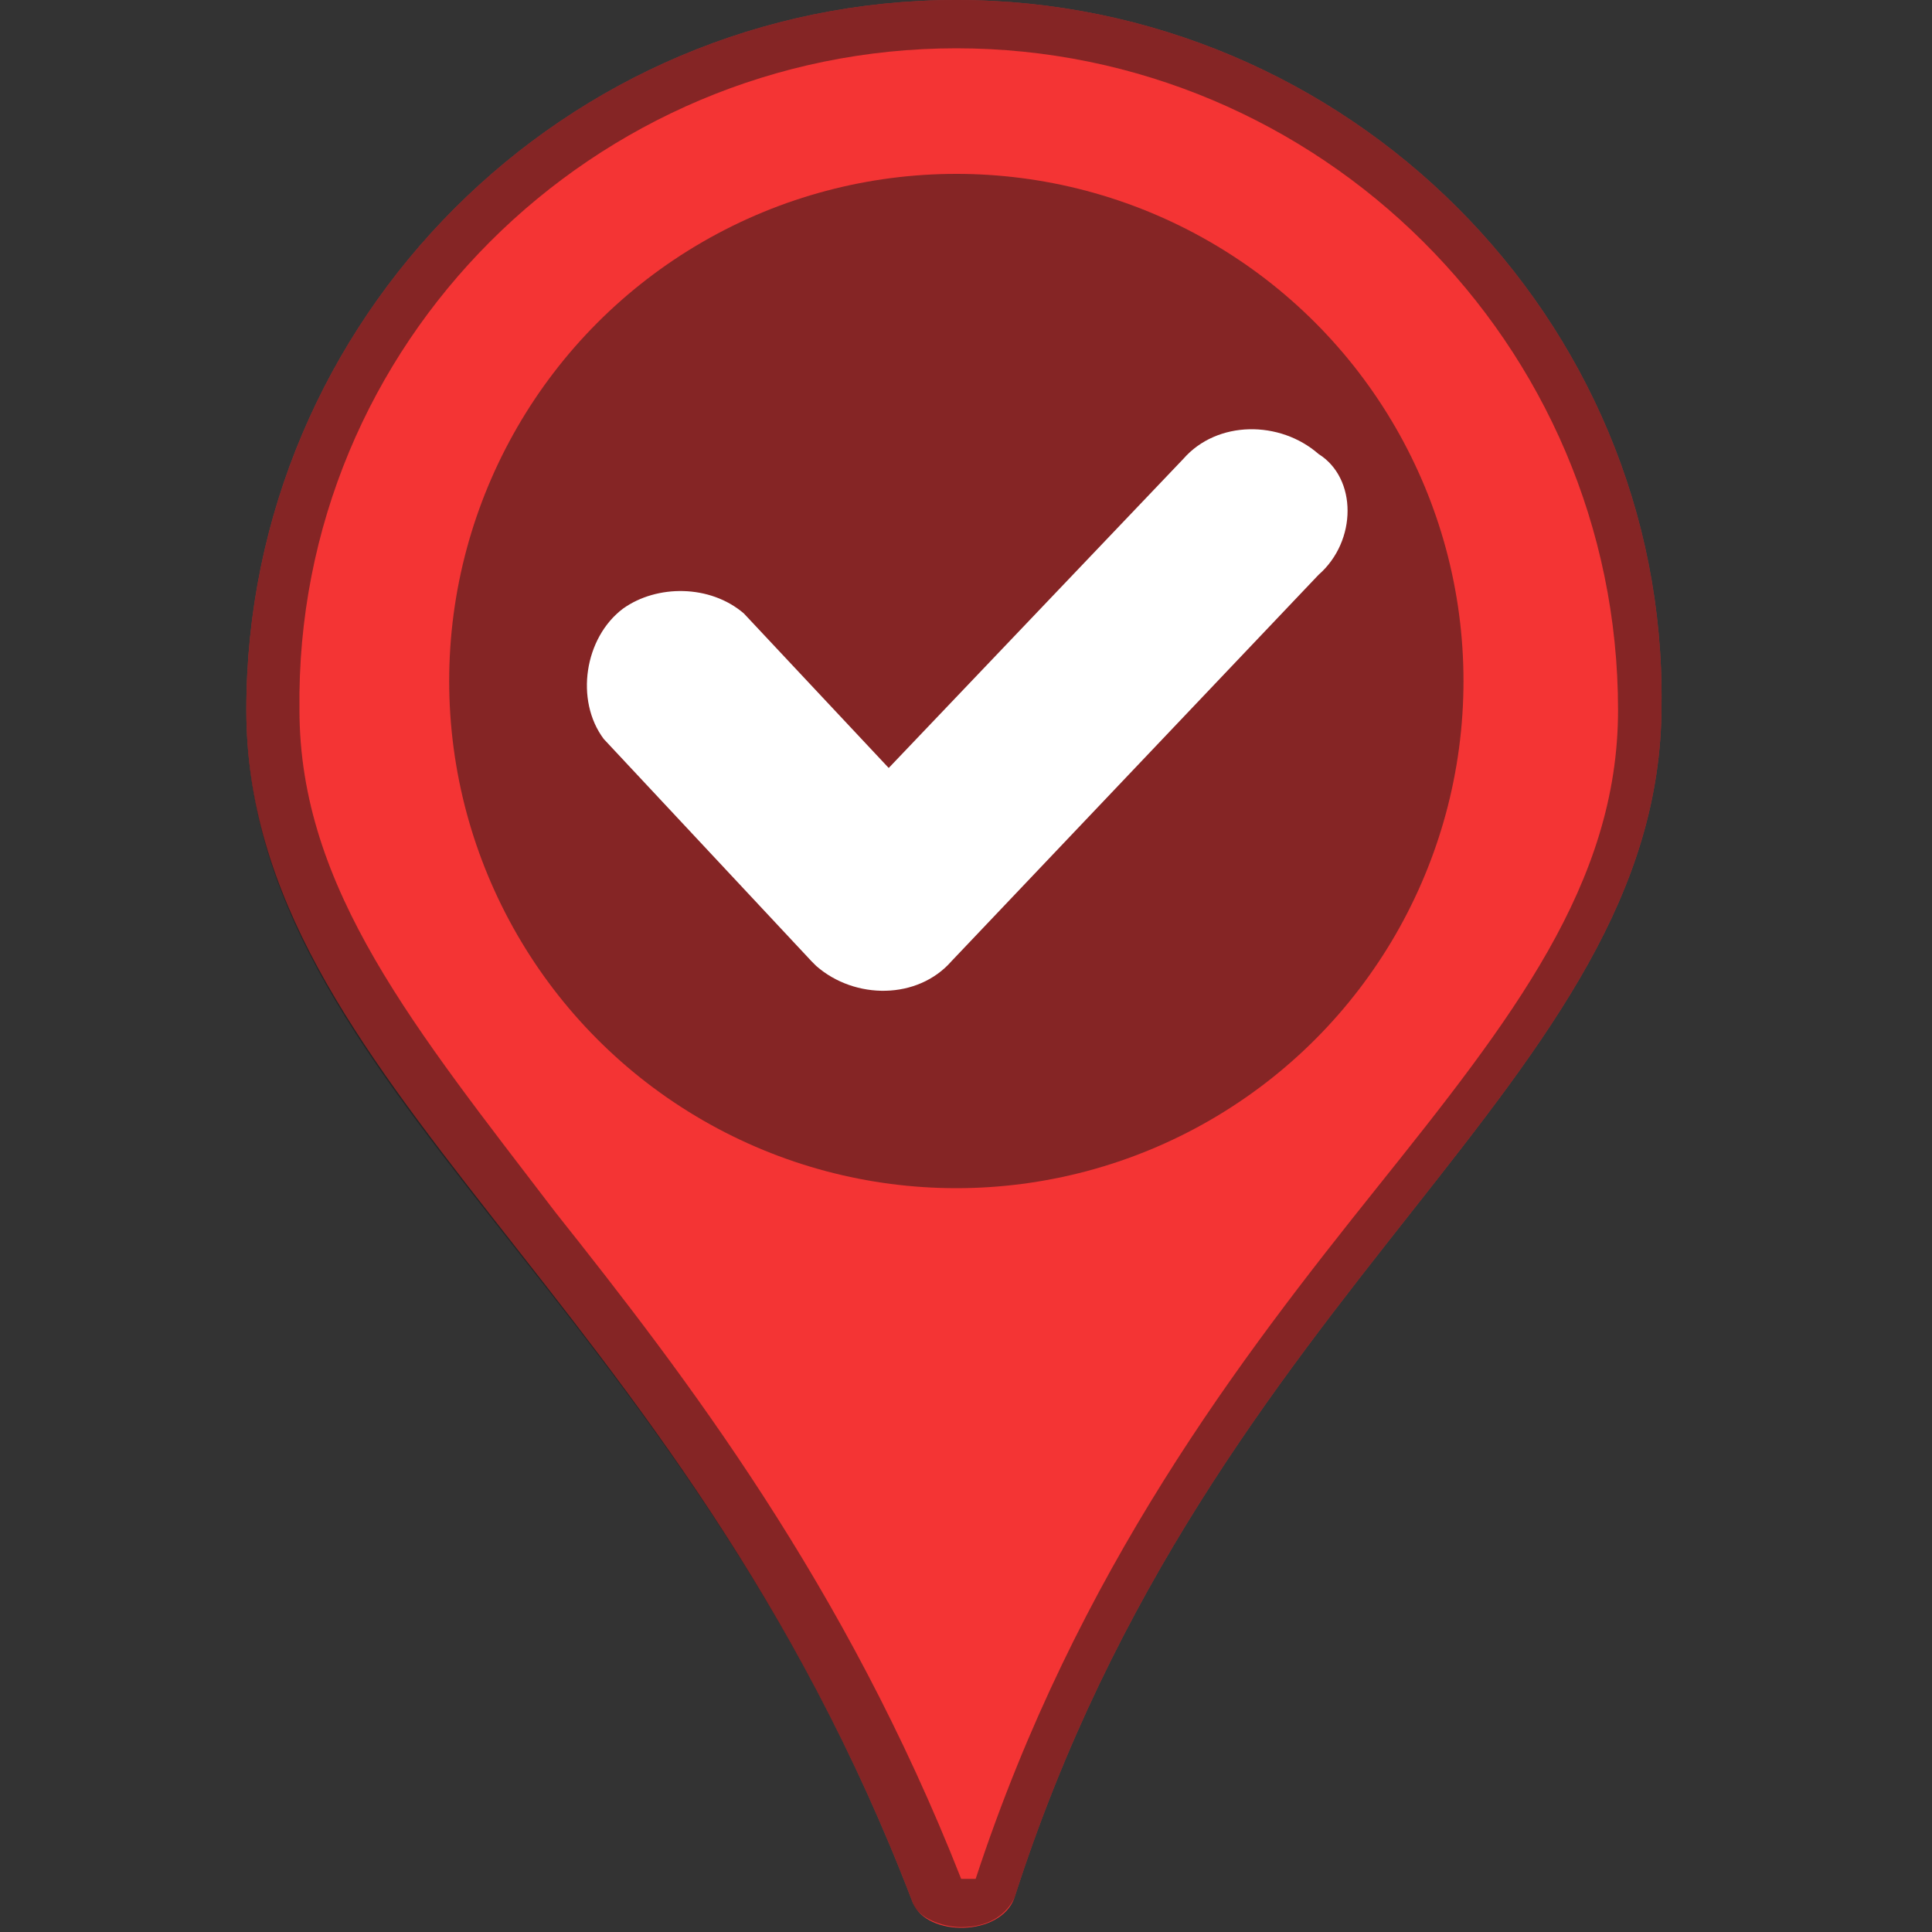<?xml version="1.0" encoding="utf-8"?>
<!-- Generator: Adobe Illustrator 27.0.0, SVG Export Plug-In . SVG Version: 6.00 Build 0)  -->
<svg version="1.1" id="object" xmlns="http://www.w3.org/2000/svg" xmlns:xlink="http://www.w3.org/1999/xlink" x="0px" y="0px"
	 viewBox="0 0 40 40" style="enable-background:new 0 0 40 40;" xml:space="preserve">
<rect x="0" y="0" width="40" height="40" fill="#333333" stroke="none"/>
<style type="text/css">
	.st0{fill:#F43434;}
	.st1{opacity:0.5;fill:#161616;enable-background:new    ;}
	.st2{fill:#FFFFFF;}
</style>
<g>
	<g>
		<path class="st0" d="M19.8,0C11.7,0,5.1,6.6,5.1,14.7c0,7.7,9,12.1,13.8,24.7c0.3,0.7,1.8,0.7,2.1-0.1
			c4.1-12.8,13.4-16.9,13.4-24.7C34.5,6.6,27.9,0,19.8,0z"/>
		<path class="st1" d="M19.8,1c7.5,0,13.7,6.1,13.7,13.7c0,3.6-2.2,6.4-5,9.9s-6.2,7.9-8.3,14.3c0,0-0.1,0-0.2,0s-0.1,0-0.1,0
			c-2.4-6.1-5.7-10.4-8.4-13.8c-2.9-3.8-5.3-6.7-5.3-10.4C6.1,7.1,12.3,1,19.8,1 M19.8,0C11.7,0,5.1,6.6,5.1,14.7
			c0,7.8,9,12.1,13.8,24.7c0.1,0.3,0.6,0.5,1,0.5c0.5,0,0.9-0.2,1.1-0.6c4.1-12.8,13.4-16.9,13.4-24.7C34.5,6.6,27.9,0,19.8,0
			L19.8,0z"/>
	</g>
</g>
<circle class="st1" cx="19.8" cy="14.1" r="10.5"/>
<path class="st2" d="M27.3,11.9l-7.6,8c-0.7,0.8-2,0.8-2.8,0.1c0,0,0,0-0.1-0.1l-4.3-4.6c-0.6-0.8-0.4-2.1,0.4-2.7
	c0.7-0.5,1.8-0.5,2.5,0.1l3,3.2l6.1-6.4c0.7-0.8,2-0.8,2.8-0.1C28.1,9.9,28.1,11.2,27.3,11.9L27.3,11.9z"/>
</svg>
